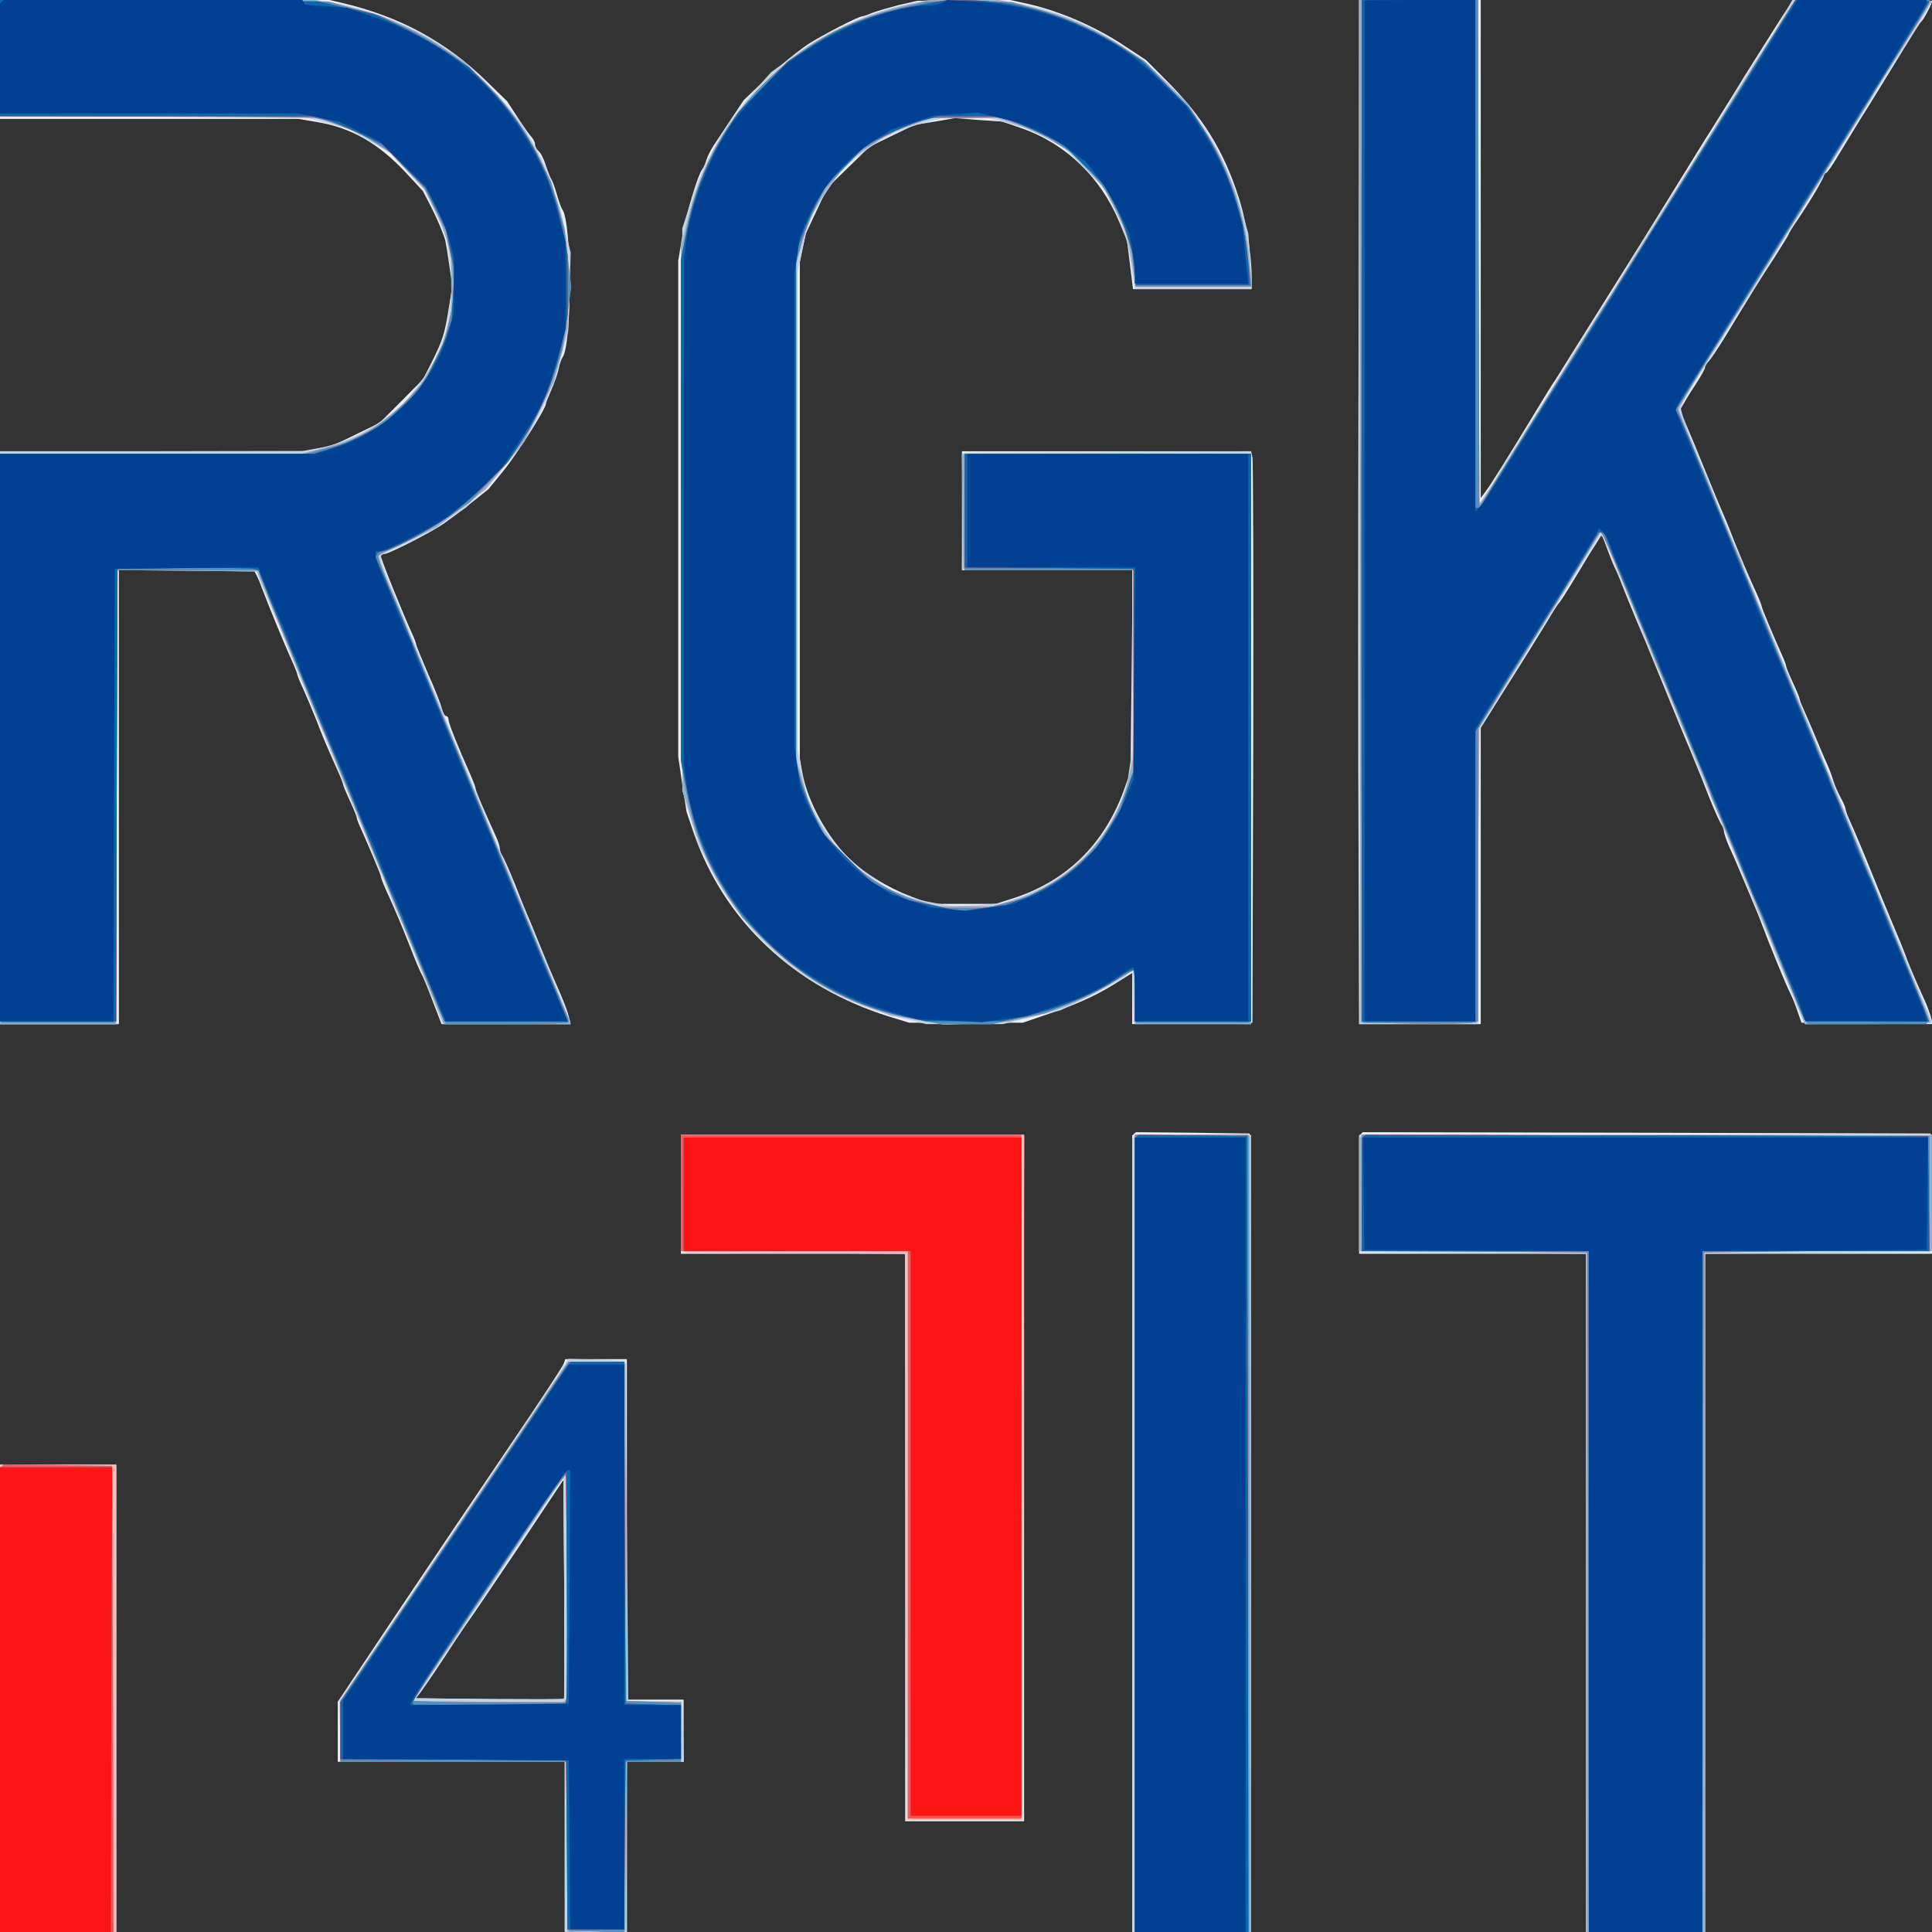 <?xml version="1.0" ?>
<svg xmlns="http://www.w3.org/2000/svg" viewBox="0 0 715 715">
    <rect x="0" y="0" width="715" height="715" fill="#333333" stroke="none"/>
    <g>
        <g fill="#e8f0f7" transform="matrix(.1 0 0 -.1 0 715)">
            <path d="M0 6930v-220h1105l64-11c128-20 230-78 332-187l64-69 28-54c26-51 45-96 55-129 2-8 9-50 15-93l11-78-12-72c-16-103-22-123-69-217l-28-54-80-81-80-80-70-34c-97-48-103-50-164-61l-54-10H0V3360h440v1680h499l10-18c6-11 16-36 24-58 19-51 81-202 107-259 11-24 20-47 20-50s9-27 21-52c11-24 34-79 51-121 16-43 38-95 48-117 9-22 25-56 34-77 9-20 16-39 16-42s11-30 25-60 25-58 25-61c0-4 6-21 14-38 34-76 76-176 76-182 0-4 7-23 16-43 45-100 55-124 90-212 20-52 40-99 44-105 4-5 22-49 40-97l34-88h478l-7 28c-7 27-21 62-54 137-10 22-31 72-46 110-16 39-36 88-45 110-10 22-35 83-55 135-21 52-42 99-47 105-4 5-8 15-8 23s-6 28-14 45c-49 108-76 171-76 179 0 5-9 28-19 51-45 101-81 190-81 203 0 8-4 14-9 14s-12 12-16 28c-3 15-26 73-51 129-24 56-44 105-44 108 0 4-6 21-14 38-37 81-116 277-116 288 0 5 6 9 13 9 16 0 171 79 219 112 20 14 66 48 101 76l65 52 57 70c51 63 155 228 155 245 0 3 9 26 20 51 11 24 23 59 27 77 3 17 10 37 14 43 37 47 36 500 0 549-4 6-13 30-20 55s-16 50-20 55c-4 6-13 29-21 53-7 23-19 47-27 53-7 6-13 17-13 25 0 7-6 19-12 26-7 7-31 40-52 73l-39 60-78 76c-150 146-320 238-532 288l-47 11H0v-220zm3325 201c-38-10-83-23-98-29-16-7-31-12-34-12-15 0-145-67-203-104-36-24-104-79-151-124l-86-82-48-72c-26-40-56-84-65-98s-21-37-25-50c-4-14-11-30-15-35-18-22-60-165-75-250l-15-90V4350l15-103 16-102 25-74c113-329 372-573 724-683l75-23h420l70 24c118 39 195 73 266 117l69 43v-189l223 2 222 3 3 1035c1 569 0 1045-3 1058l-5 22H3560v-440h632l-4-372-4-373-26-73c-74-200-214-335-413-398l-60-19h-240l-73 27c-84 32-170 84-225 137-82 77-157 212-177 318l-10 57v1835l11 53 11 53 40 85 40 85 78 76 78 76 84 41 83 40 75 12 75 13 87-7 88-6 69-24c164-57 293-180 363-347l29-70 11-89 11-90h437l1 13c7 69-15 228-46 324-56 176-134 301-272 439l-72 72-76 50c-107 72-240 130-358 157l-68 15-172-1-172-2-70-16zm1703-1268c-2-709-2-1561 0-1895l2-608h450v1096l72 115c39 62 86 137 103 164 17 28 49 79 71 115 21 36 41 67 45 70 3 3 26 38 50 78 61 101 62 103 86 140l21 34 21-56c11-30 25-64 30-73 5-10 21-49 36-88 15-38 36-88 45-110 10-22 39-91 64-153s67-163 92-225c26-61 52-125 59-142 7-16 30-73 50-125 21-52 42-99 47-104 4-6 8-16 8-23s9-32 19-56c11-23 34-76 51-117s36-86 42-100 19-45 28-70c29-77 89-224 105-255 8-16 21-48 28-70l14-40 243-3 242-2-6 26c-4 14-15 45-26 68-38 84-62 142-70 166-5 14-25 63-45 110s-51 123-70 170c-33 82-62 152-91 217-8 17-14 35-14 40 0 4-8 24-19 43-10 19-22 46-26 60s-13 39-20 55c-8 17-28 64-45 105s-38 89-46 107c-8 17-14 34-14 37s-11 30-25 60-25 58-25 61c0 4-6 21-14 38-33 74-76 176-76 182 0 3-9 27-21 53-41 91-48 108-84 197-19 50-40 99-45 110s-32 76-60 145-60 147-72 173l-22 48 19 32c10 18 31 51 47 75 15 24 28 47 28 52s6 15 13 22 33 46 58 86c24 40 51 84 59 97s28 45 44 72c16 26 53 85 83 130 29 46 53 85 53 87 0 3 15 27 33 53 48 71 97 154 97 164 0 5 3 9 8 9 4 0 27 33 50 73 24 39 74 122 112 182 38 61 94 153 126 205s60 97 64 100c8 5 40 66 40 75 0 3-116 5-257 5h-258l-21-33c-19-28-42-65-119-187-12-19-53-84-90-145-38-60-78-126-91-145-12-19-46-74-76-123-29-48-116-187-192-310-76-122-170-271-208-332-37-60-74-118-80-128-7-9-40-62-73-117-103-170-168-274-187-299l-18-24v1843h-450l-2-1287zm-831-2909l-7-7V0h440l-2 1478-3 1477-211 3-210 2-7-6zm840-1l-7-6v-437h840V0h440v2510h840l-2 223-3 222-1051 3-1051 2-6-7zm-2517-223v-220h830V410h440v2540H2520v-220zm-434-627c-3-10-96-151-206-313s-297-440-415-616l-215-322V630h840V0h230v630h210v230h-210v1260h-228l-6-17zm1-1240c-2-2-126-2-276-1l-272 3 16 20c18 25 76 109 131 195 24 36 47 70 51 75 5 6 85 124 179 264l169 254 3-403c1-222 1-405-1-407zM0 865V0h430v1730H0V865z" />
        </g>
        <g fill="#bed4e7" transform="matrix(.1 0 0 -.1 0 715)">
            <path d="M0 6935v-215h1115l86-23 86-23 78-45 78-44 62-68 63-67 42-86 41-85 12-90 11-89-11-87-11-88-27-66-28-67-49-66-49-65-57-46c-70-56-168-104-247-121l-60-13-567-1H0V3360h430v1680h519l7-22c3-13 15-41 25-63s34-79 54-127c69-171 107-263 120-293 8-16 30-70 50-120 19-49 40-99 45-110s18-42 29-70c11-27 40-99 66-160 25-60 62-150 81-198 19-49 39-96 44-105s24-53 41-97c18-44 53-132 79-195l46-115 237-3 237-2v7c0 5-18 51-39 103-22 52-63 151-91 220s-58 139-66 157c-8 17-14 34-14 37s-9 25-20 49c-10 23-35 80-54 127-78 192-108 267-121 295-8 17-30 71-50 120-19 50-40 99-45 110-11 24-27 63-85 205-24 58-59 145-79 193s-36 94-36 101v12l77 34c42 19 113 58 157 88l81 54 80 82c138 141 221 286 272 473l26 98 5 145 4 145-26 107c-14 60-38 138-53 175-23 59-39 90-88 171-43 72-170 210-250 272-122 94-305 173-459 200l-60 10H0v-215zm3360 200c-152-32-297-97-428-195l-79-58-56-63c-112-123-192-262-243-424l-29-90V4225l30-100 29-100 49-94c149-288 387-472 708-550l87-21h284l107 26 106 25 110 54c61 29 120 63 133 74 12 12 22 18 23 14 0-4 1-48 2-98l2-90 218-3 217-2v2120l-532-2-533-3-3-217-2-218h630v-665l-10-68-10-68-26-62c-67-158-196-281-362-344l-67-25-90-7-90-6-75 13c-41 7-89 19-107 27-17 8-34 15-37 15-17 0-119 71-170 120-62 58-93 101-137 190l-27 55-16 86-16 86v1748l19 91c21 101 33 129 99 228l46 68 67 54c81 64 147 96 256 124l81 20h117l86-24 86-23 64-34 64-34 75-75 75-75 37-76c40-83 54-129 63-204 3-27 8-60 11-72l4-23h433l-6 103-7 102-24 85c-29 104-89 237-146 319-157 232-427 408-690 450l-65 11-135-1-135-1-65-13zm1670-1880V3360h440v543l1 542 59 95c32 52 81 130 107 173s64 104 84 135 74 117 119 190l83 133 7-8c3-4 19-39 35-78 15-38 34-83 41-100 7-16 29-70 49-120 19-49 40-99 45-110 22-50 54-127 85-205 18-47 40-98 49-115 9-16 16-34 16-38 0-5 6-23 14-40 18-40 61-142 114-272 23-55 64-156 92-225s60-144 71-167c10-24 19-46 19-49s6-20 14-37c8-18 29-66 46-107s37-90 45-107l15-33h235c129 0 235 3 235 6 0 4-11 32-25 63-13 31-47 112-75 181s-55 134-60 145-43 103-85 205c-74 181-118 285-135 325-5 11-25 61-45 110-20 50-40 99-45 110s-32 76-60 145c-51 123-130 317-155 375-32 77-107 259-140 340-88 215-105 261-104 275 0 8 17 41 37 72 54 84 251 399 292 466 63 104 380 612 497 797 67 106 103 166 103 171 0 2-116 4-258 4h-259l-26-47c-15-27-56-93-92-148-35-55-79-125-97-155-34-59-223-362-293-470-37-58-108-174-143-233-7-12-30-49-52-82-21-33-60-95-87-138-26-43-55-89-63-102s-28-45-44-72c-16-26-52-84-80-128-28-45-56-90-63-100-6-11-36-58-65-105l-53-85-3 933-2 932h-440V5255zM2522 2733l3-218 412-3 413-2 2-1048 3-1047h430l3 1268 2 1267H2520l2-217zm1675 210l-7-6V0h440v2950h-427l-6-7zm835-210l3-218 418-3 417-2V0h440v2510l418 2 417 3 3 218 2 217H5030l2-217zm-2973-680c-38-58-442-660-723-1078l-81-120 3-112 3-113h829V0h230v630h211l-3 112-3 113h-200l-5 630-5 630-106 3-106 3-44-68zm28-1190c-2-2-126-2-276-1l-272 3 131 195c72 107 195 291 273 408l142 213 3-407c1-224 1-409-1-411zM0 865V0h430v1730H0V865z" />
        </g>
        <g fill="#ffbaba" transform="matrix(.1 0 0 -.1 0 715)">
            <path d="M0 6935v-214l588-3 587-4 77-28 77-28 58-37 58-38 65-69 65-69 33-68c18-37 39-93 47-123l15-57v-101l1-101-19-66-18-66-39-69-39-69-50-54c-90-94-181-147-313-180l-81-21H0V3360h430v1680l261-2 260-3 70-170c38-93 90-219 115-280 25-60 49-119 54-130 11-23 26-60 85-205 105-255 118-287 130-315 8-16 30-70 50-120 19-49 40-99 45-110 11-25 29-68 87-210 24-60 47-116 50-122l5-13h470l-5 13c-10 23-109 263-172 417-35 85-89 216-120 290s-90 218-132 320c-139 339-224 545-233 565-27 60-52 126-49 129 2 1 51 25 109 53l106 51 91 71 90 70 72 88 71 88 55 110 55 110 26 100 25 100 2 130c3 176-11 265-58 391-58 155-133 272-247 386l-76 76-74 50c-129 87-251 137-408 167l-75 15H0v-215zm3369 200c-92-19-181-50-274-97-103-52-163-95-253-182-154-148-243-304-297-517l-25-98 3-1008 3-1008 22-75c12-41 26-84 31-95s17-40 27-65c102-249 339-470 611-569l79-29 100-17 99-17 120 5 120 6 70 15c117 26 224 71 328 139 32 20 60 37 63 37 2 0 4-45 4-100v-100h430v2110H3560l2-212 3-213 318-3 317-2v-661l-16-77c-49-241-218-423-454-489l-55-16h-100l-100-1-64 18c-161 44-292 144-375 286l-37 62-24 85-25 85v1852l20 72 21 72 36 66c20 37 59 91 85 121l49 54 70 47 71 47 76 25 77 26h115l115 1 70-24c39-13 100-40 136-61l65-39 66-69 66-70 40-80 40-80 18-101 19-101h428l-6 78c-6 91-39 236-68 307-40 96-53 121-108 205l-54 85-81 80-81 80-70 46c-129 85-242 131-395 163l-75 16-130-1-130-1-66-13zm1663-1877l3-1893h430l5 546 5 546 110 177c61 97 140 225 177 284s88 142 114 185l47 78 7-8c3-4 19-39 35-78 15-38 34-83 41-100 45-106 114-276 114-280 0-3 9-24 20-48 10-23 36-82 56-132 58-144 76-186 179-435 53-129 112-271 130-315s58-141 88-215c31-74 63-152 71-173l16-37 233 2 232 3-2 10c-1 6-15 42-32 80-53 127-132 318-186 450-140 341-395 958-410 992-8 17-15 34-15 37s-11 30-25 60-25 58-25 61c0 4-6 21-14 38-31 69-59 136-93 222-19 50-38 95-41 100-4 6-25 57-48 115l-42 105 20 35c10 19 50 85 88 145 37 61 84 135 103 165 59 95 229 366 369 591 74 118 138 222 141 230 4 8 54 88 112 179l104 165-252 3-252 2-13-17c-13-18-115-180-462-738-389-625-518-833-601-967-46-76-87-137-91-138h-8v1860h-440l2-1892zM2522 2733l3-218 412-3 413-2 2-1048 3-1047h430l3 1268 2 1267H2520l2-217zm1678-1258V0h430l-2 1473-3 1472-212 3-213 2V1475zm837 1468l-7-6v-417h840V0h440v2520h840v430H5043l-6-7zm-2968-880c-17-26-178-266-357-533s-354-527-389-579l-63-94V630h840V-1l108 3 107 3 3 313 2 312h200v220h-200l-2 628-3 627-107 3-106 3-33-48zm23-1205l-8-8-277 2-277 3 103 155c57 85 168 252 247 370s159 237 179 265l36 50 3-415 2-414-8-8zM0 865V0h430v1730H0V865z" />
        </g>
        <g fill="#89b3d4" transform="matrix(.1 0 0 -.1 0 715)">
            <path d="M0 6935v-214l588-3 587-4 77-28 77-28 58-37 58-38 65-69 65-69 33-68c18-37 39-93 47-123l15-57v-101l1-101-19-66-18-66-39-69-39-69-50-54c-90-94-181-147-313-180l-81-21H0V3360h430v1680l261-2 260-3 70-170c38-93 90-219 115-280 25-60 49-119 54-130 11-23 26-60 85-205 105-255 118-287 130-315 8-16 30-70 50-120 19-49 40-99 45-110 11-25 29-68 87-210 24-60 47-116 50-122l5-13h470l-5 13c-10 23-109 263-172 417-35 85-89 216-120 290s-90 218-132 320c-139 339-224 545-233 565-27 60-52 126-49 129 2 1 51 25 109 53l106 51 91 71 90 70 72 88 71 88 55 110 55 110 26 100 25 100 2 130c3 176-11 265-58 391-58 155-133 272-247 386l-76 76-74 50c-129 87-251 137-408 167l-75 15H0v-215zm3369 200c-92-19-181-50-274-97-103-52-163-95-253-182-154-148-243-304-297-517l-25-98 3-1008 3-1008 22-75c12-41 26-84 31-95s17-40 27-65c102-249 339-470 611-569l79-29 100-17 99-17 120 5 120 6 70 15c117 26 224 71 328 139 32 20 60 37 63 37 2 0 4-45 4-100v-100h430v2110H3560l2-212 3-213 318-3 317-2v-661l-16-77c-49-241-218-423-454-489l-55-16h-100l-100-1-64 18c-161 44-292 144-375 286l-37 62-24 85-25 85v1852l20 72 21 72 36 66c20 37 59 91 85 121l49 54 70 47 71 47 76 25 77 26h115l115 1 70-24c39-13 100-40 136-61l65-39 66-69 66-70 40-80 40-80 18-101 19-101h428l-6 78c-6 91-39 236-68 307-40 96-53 121-108 205l-54 85-81 80-81 80-70 46c-129 85-242 131-395 163l-75 16-130-1-130-1-66-13zm1663-1877l3-1893h430l5 546 5 546 110 177c61 97 140 225 177 284s88 142 114 185l47 78 7-8c3-4 19-39 35-78 15-38 34-83 41-100 45-106 114-276 114-280 0-3 9-24 20-48 10-23 36-82 56-132 58-144 76-186 179-435 53-129 112-271 130-315s58-141 88-215c31-74 63-152 71-173l16-37 233 2 232 3-2 10c-1 6-15 42-32 80-53 127-132 318-186 450-140 341-395 958-410 992-8 17-15 34-15 37s-11 30-25 60-25 58-25 61c0 4-6 21-14 38-31 69-59 136-93 222-19 50-38 95-41 100-4 6-25 57-48 115l-42 105 20 35c10 19 50 85 88 145 37 61 84 135 103 165 59 95 229 366 369 591 74 118 138 222 141 230 4 8 54 88 112 179l104 165-252 3-252 2-13-17c-13-18-115-180-462-738-389-625-518-833-601-967-46-76-87-137-91-138h-8v1860h-440l2-1892zM2520 2735v-215h840V420h420v2530H2520v-215zm1680-1260V0h430l-2 1473-3 1472-212 3-213 2V1475zm837 1468l-7-6v-417h840V0h440v2520h840v430H5043l-6-7zm-2968-880c-17-26-178-266-357-533s-354-527-389-579l-63-94V630h840V-1l108 3 107 3 3 313 2 312h200v220h-200l-2 628-3 627-107 3-106 3-33-48zm23-1205l-8-8-277 2-277 3 103 155c57 85 168 252 247 370s159 237 179 265l36 50 3-415 2-414-8-8zM7 1724l-7-7V0h420l-2 863-3 862-201 3-200 2-7-6z" />
        </g>
        <g fill="#ff5454" transform="matrix(.1 0 0 -.1 0 715)">
            <path d="M0 6936v-216l568-1c312 0 580-3 596-5 58-10 165-53 221-89l58-37 63-66 64-67 40-80 40-80 15-73c19-94 19-162-1-253l-16-74-34-70-33-70-43-52c-55-66-126-124-199-163l-58-30-77-20-77-20H0l2-1052 3-1053h420l3 838 2 837h525l27-68c14-37 50-123 78-192s76-183 105-255c30-71 76-184 103-250 61-148 201-486 289-700 36-88 72-172 80-187l14-28h223c122 0 225 3 229 6 3 3 2 14-3 23-8 14-232 554-376 906-25 61-49 119-54 130-18 42-62 146-135 325-42 102-80 194-85 205-17 37-50 126-50 136 0 5 12 14 28 20 65 25 143 67 224 121l86 59 74 77c114 120 193 252 244 410l25 77 17 117 16 117-13 108-13 108-24 85-24 85-45 90c-109 219-280 384-503 487l-87 40-95 26-95 26-607 3-608 4v-215zm3425 207c-180-38-299-82-400-146-269-170-436-417-489-722l-16-90V4333l15-89c28-161 71-272 157-405l55-84 82-83c161-161 328-249 556-293l100-19h183l99 20 99 20 86 34c48 18 121 54 164 80 42 25 78 46 80 46s5-44 6-97l3-98h420l3 1053 2 1052H3570v-430h632l-4-372-4-373-26-72c-58-163-163-285-312-364l-59-32-71-18-71-19h-163l-64 16c-124 32-234 99-323 196l-56 63-35 70c-18 38-42 99-51 135l-18 65v1840l18 65c9 36 33 98 53 139l36 73 68 72 68 71 56 34c31 18 87 45 124 59l67 26h135l135 1 74-28 75-28 67-45 68-45 43-48c58-65 105-145 133-228l23-69 7-67 7-67h429l-5 43c-3 23-8 67-11 97-12 132-77 312-157 436l-45 69-86 91-86 91-71 47c-95 64-218 120-331 152l-94 26-150 3c-82 1-159 0-170-2zm1613-1285c-2-711-1-1563 2-1893l5-600 190-3c105-1 200 0 213 3l22 5v1083l22 36c12 20 114 184 226 364l204 329 8-9c4-4 35-75 69-158 34-82 82-197 106-255s67-161 95-230 55-134 60-145c29-64 70-164 70-170 0-4 6-21 14-38 8-18 29-66 46-107s43-102 56-135c14-33 29-69 34-80s32-76 60-145c117-285 134-326 143-337l9-13h437l5 9c3 4-10 46-30 92-19 46-50 122-69 169-31 77-62 153-85 205-5 11-29 70-54 130-25 61-90 218-144 350-97 235-312 757-398 965-23 58-64 155-89 215-26 61-49 118-52 127l-5 17 63 103c35 57 77 124 94 150 16 26 49 77 72 115 23 37 121 194 217 348s214 343 261 420c48 77 117 189 156 250 38 60 69 113 69 117v8h-496l-59-95c-33-52-100-161-150-241-106-171-409-657-474-761-26-40-62-99-82-130-20-32-119-191-220-353l-184-295-3 938-2 937h-430l-2-1292zM2520 2735v-215h840V420h420v2530H2520v-215zm1680-1260V0h420v2950h-420V1475zm840 1260v-215l418-2 417-3 3-1258 2-1257h420l2 1258 3 1257 418 5 418 5v420l-1051 3-1050 2v-215zM1763 1602c-187-279-377-562-422-627l-81-120V630h840l2-312 3-313 103-3 102-3v631h210v219l-102 3-103 3-3 628-2 627h-206l-341-508zm337-332V850h-285c-157 0-285 3-285 6s68 108 152 232c83 125 208 311 277 415 69 103 129 187 133 187h8v-420zM7 1724l-7-7V0h420l-2 863-3 862-201 3-200 2-7-6z" />
        </g>
        <g fill="#5191c0" transform="matrix(.1 0 0 -.1 0 715)">
            <path d="M0 6936v-216l568-1c312 0 580-3 596-5 58-10 165-53 221-89l58-37 63-66 64-67 40-80 40-80 15-73c19-94 19-162-1-253l-16-74-34-70-33-70-43-52c-55-66-126-124-199-163l-58-30-77-20-77-20H0l2-1052 3-1053h420l3 838 2 837h525l27-68c14-37 50-123 78-192s76-183 105-255c30-71 76-184 103-250 61-148 201-486 289-700 36-88 72-172 80-187l14-28h223c122 0 225 3 229 6 3 3 2 14-3 23-8 14-232 554-376 906-25 61-49 119-54 130-18 42-62 146-135 325-42 102-80 194-85 205-17 37-50 126-50 136 0 5 12 14 28 20 65 25 143 67 224 121l86 59 74 77c114 120 193 252 244 410l25 77 17 117 16 117-13 108-13 108-24 85-24 85-45 90c-109 219-280 384-503 487l-87 40-95 26-95 26-607 3-608 4v-215zm3425 207c-180-38-299-82-400-146-269-170-436-417-489-722l-16-90V4333l15-89c28-161 71-272 157-405l55-84 82-83c161-161 328-249 556-293l100-19h183l99 20 99 20 86 34c48 18 121 54 164 80 42 25 78 46 80 46s5-44 6-97l3-98h420l3 1053 2 1052H3570v-430h632l-4-372-4-373-26-72c-58-163-163-285-312-364l-59-32-71-18-71-19h-163l-64 16c-124 32-234 99-323 196l-56 63-35 70c-18 38-42 99-51 135l-18 65v1840l18 65c9 36 33 98 53 139l36 73 68 72 68 71 56 34c31 18 87 45 124 59l67 26h135l135 1 74-28 75-28 67-45 68-45 43-48c58-65 105-145 133-228l23-69 7-67 7-67h429l-5 43c-3 23-8 67-11 97-12 132-77 312-157 436l-45 69-86 91-86 91-71 47c-95 64-218 120-331 152l-94 26-150 3c-82 1-159 0-170-2zm1613-1285c-2-711-1-1563 2-1893l5-600 190-3c105-1 200 0 213 3l22 5v1083l22 36c12 20 114 184 226 364l204 329 8-9c4-4 35-75 69-158 34-82 82-197 106-255s67-161 95-230 55-134 60-145c29-64 70-164 70-170 0-4 6-21 14-38 8-18 29-66 46-107s43-102 56-135c14-33 29-69 34-80s32-76 60-145c117-285 134-326 143-337l9-13h437l5 9c3 4-10 46-30 92-19 46-50 122-69 169-31 77-62 153-85 205-5 11-29 70-54 130-25 61-90 218-144 350-97 235-312 757-398 965-23 58-64 155-89 215-26 61-49 118-52 127l-5 17 63 103c35 57 77 124 94 150 16 26 49 77 72 115 23 37 121 194 217 348s214 343 261 420c48 77 117 189 156 250 38 60 69 113 69 117v8h-496l-59-95c-33-52-100-161-150-241-106-171-409-657-474-761-26-40-62-99-82-130-20-32-119-191-220-353l-184-295-3 938-2 937h-430l-2-1292zm-838-4383V0h420v2950h-420V1475zm840 1260v-215l418-2 417-3 3-1258 2-1257h420l2 1258 3 1257 418 5 418 5v420l-1051 3-1050 2v-215zm-2510-5v-210h840V430h410v2510H2530v-210zm-767-1128c-187-279-377-562-422-627l-81-120V630h840l2-312 3-313 103-3 102-3v631h210v219l-102 3-103 3-3 628-2 627h-206l-341-508zm337-332V850h-285c-157 0-285 3-285 6s68 108 152 232c83 125 208 311 277 415 69 103 129 187 133 187h8v-420zM0 860V0h410l2 860 3 860H0V860z" />
        </g>
        <g fill="#ff1414" transform="matrix(.1 0 0 -.1 0 715)">
            <path d="M0 6935v-215h1155l45-11c25-5 83-29 130-52l85-41 80-81 80-80 38-75 37-75 16-75 16-75-5-95-5-95-23-65c-12-36-41-96-63-134l-41-68-61-57-61-58-66-36c-36-19-95-45-132-56l-67-21H0V3370h430l2 838 3 837 240 3c132 1 249 0 261-3l21-5 18-47c10-27 24-61 31-78 7-16 59-140 114-275s105-254 110-265 32-76 60-145c116-285 134-329 173-420 64-152 91-218 138-332l44-108h457l-5 13c-4 10-139 336-389 942-102 248-142 344-193 470-29 72-70 167-90 213l-36 82 6 10c3 6 12 10 19 10 24 0 178 80 244 127 37 27 101 83 143 125l77 77 45 68c83 126 133 250 163 401l14 74v226l-15 79c-40 210-131 388-278 540l-70 73-82 55c-46 30-125 75-176 99l-94 44-105 23-105 24-587 3-588 3v-216zm3395 195c-162-29-279-75-415-165l-65-43-91-94-91-93-38-59c-81-127-122-231-155-390l-20-98V4341l21-108c26-133 56-223 110-322 148-270 406-461 709-526l65-14h280l70 14c131 26 286 89 372 152 17 13 36 23 42 23h11v-190h430v2100H3570v-420l313-2 312-3v-750l-24-70-23-70-43-70-44-70-48-46c-61-60-147-114-227-144l-64-24-83-11-84-12-96 20-96 20-69 33-69 34-90 90-90 90-36 75c-20 41-43 100-50 130l-14 55v1890l28 75c15 41 42 99 60 130l32 55 71 70 71 70 74 37c41 20 101 44 134 53l59 15h201l45-11c25-5 83-29 130-52l85-41 76-76 76-75 32-60c44-82 72-168 80-245l6-65h420l-3 50c-13 201-76 388-185 550l-40 60-86 85-86 85-70 46c-177 115-391 180-590 178l-70-1-100-18zm1645-1870V3370h420v1073l71 116c39 64 84 136 100 161 88 139 204 324 241 387l43 73h11c7 0 14-8 17-17 3-10 34-88 70-173 81-196 269-649 313-757 19-46 49-120 68-165 19-46 50-123 70-173 20-49 41-98 46-107s25-56 44-105c20-48 56-137 80-198l45-110 230-3 230-2-23 57c-35 87-96 234-111 268-7 17-27 66-44 110s-35 88-41 97c-5 9-25 56-44 105-33 84-61 151-92 220-8 17-14 34-14 38 0 3-11 31-25 61s-25 57-25 60-7 20-15 37c-8 18-53 127-101 242-47 116-101 246-119 290-70 169-187 454-222 540-20 50-43 101-50 115l-12 24 13 21c7 11 116 187 243 390 127 204 332 533 457 733 124 199 226 365 226 367 0 3-111 5-247 5l-248-1-90-144c-49-80-95-153-100-162-6-10-17-29-26-43-19-28-322-514-386-618-207-335-265-427-398-639-71-114-138-222-148-240-9-18-22-33-27-33h-10v1880h-420V5260zm-833-2316l-7-7V0h420l-2 1473-3 1472-201 3-200 2-7-6zm840-1l-7-6v-417h840V0h420v2520h840l-2 213-3 212-1041 3-1041 2-6-7zm-2517-213v-210h840V430h410v2510H2530v-210zm-428-632c-14-17-41-57-350-518-146-217-316-470-379-563l-113-167V640l418-2 417-3 3-312 2-313h210l2 313 3 312 103 3 102 3v198l-102 3-103 3-3 633-2 632h-198l-10-12zm-7-1245l-4-13h-560l-4 8c-3 4 45 81 106 172 60 91 173 260 250 375 77 116 156 232 176 260l36 50 3-420c1-231 0-426-3-432zM0 860V0h410l2 860 3 860H0V860z" />
        </g>
        <g fill="#086bac" transform="matrix(.1 0 0 -.1 0 715)">
            <path d="M0 6935v-215h1155l45-11c25-5 83-29 130-52l85-41 80-81 80-80 38-75 37-75 16-75 16-75-5-95-5-95-23-65c-12-36-41-96-63-134l-41-68-61-57-61-58-66-36c-36-19-95-45-132-56l-67-21H0V3370h430l2 838 3 837 240 3c132 1 249 0 261-3l21-5 18-47c10-27 24-61 31-78 7-16 59-140 114-275s105-254 110-265 32-76 60-145c116-285 134-329 173-420 64-152 91-218 138-332l44-108h457l-5 13c-4 10-139 336-389 942-102 248-142 344-193 470-29 72-70 167-90 213l-36 82 6 10c3 6 12 10 19 10 24 0 178 80 244 127 37 27 101 83 143 125l77 77 45 68c83 126 133 250 163 401l14 74v226l-15 79c-40 210-131 388-278 540l-70 73-82 55c-46 30-125 75-176 99l-94 44-105 23-105 24-587 3-588 3v-216zm3395 195c-162-29-279-75-415-165l-65-43-91-94-91-93-38-59c-81-127-122-231-155-390l-20-98V4341l21-108c26-133 56-223 110-322 148-270 406-461 709-526l65-14h280l70 14c131 26 286 89 372 152 17 13 36 23 42 23h11v-190h430v2100H3570v-420l313-2 312-3v-750l-24-70-23-70-43-70-44-70-48-46c-61-60-147-114-227-144l-64-24-83-11-84-12-96 20-96 20-69 33-69 34-90 90-90 90-36 75c-20 41-43 100-50 130l-14 55v1890l28 75c15 41 42 99 60 130l32 55 71 70 71 70 74 37c41 20 101 44 134 53l59 15h201l45-11c25-5 83-29 130-52l85-41 76-76 76-75 32-60c44-82 72-168 80-245l6-65h420l-3 50c-13 201-76 388-185 550l-40 60-86 85-86 85-70 46c-177 115-391 180-590 178l-70-1-100-18zm1645-1870V3370h420v1073l71 116c39 64 84 136 100 161 88 139 204 324 241 387l43 73h11c7 0 14-8 17-17 3-10 34-88 70-173 81-196 269-649 313-757 19-46 49-120 68-165 19-46 50-123 70-173 20-49 41-98 46-107s25-56 44-105c20-48 56-137 80-198l45-110 230-3 230-2-23 57c-35 87-96 234-111 268-7 17-27 66-44 110s-35 88-41 97c-5 9-25 56-44 105-33 84-61 151-92 220-8 17-14 34-14 38 0 3-11 31-25 61s-25 57-25 60-7 20-15 37c-8 18-53 127-101 242-47 116-101 246-119 290-70 169-187 454-222 540-20 50-43 101-50 115l-12 24 13 21c7 11 116 187 243 390 127 204 332 533 457 733 124 199 226 365 226 367 0 3-111 5-247 5l-248-1-90-144c-49-80-95-153-100-162-6-10-17-29-26-43-19-28-322-514-386-618-207-335-265-427-398-639-71-114-138-222-148-240-9-18-22-33-27-33h-10v1880h-420V5260zm-833-2316l-7-7V0h420l-2 1473-3 1472-201 3-200 2-7-6zm840-1l-7-6v-417h840V0h420v2520h840l-2 213-3 212-1041 3-1041 2-6-7zm-2945-845c-14-17-41-57-350-518-146-217-316-470-379-563l-113-167V640l418-2 417-3 3-312 2-313h210l2 313 3 312 103 3 102 3v198l-102 3-103 3-3 633-2 632h-198l-10-12zm-7-1245l-4-13h-560l-4 8c-3 4 45 81 106 172 60 91 173 260 250 375 77 116 156 232 176 260l36 50 3-420c1-231 0-426-3-432z" />
        </g>
        <g fill="#004194" transform="matrix(.1 0 0 -.1 0 715)">
            <path d="M7 7143l-7-6v-407h1105l75-15 75-15 75-37 75-36 85-83 86-84 37-72c20-40 44-100 52-133l15-59v-202l-15-57c-55-210-229-387-444-451l-55-16H0V3370h420l2 838 3 837 265 3 266 2 33-82c19-46 45-106 58-135 12-28 23-55 23-60 1-4 9-26 20-48s19-43 20-48c0-4 9-26 19-50 11-23 43-98 71-167s57-140 66-158c8-19 31-75 50-125 20-51 39-96 43-102 4-5 22-48 40-95s39-98 47-115c8-16 30-69 49-117 67-167 106-263 120-293 7-17 18-43 24-58l11-27h450l-15 35c-8 19-22 52-30 73-9 20-20 46-25 57s-32 76-60 145c-53 130-92 223-116 277-8 17-14 34-14 37s-9 25-19 49c-11 23-36 83-56 132-20 50-40 99-45 110s-32 76-60 145c-47 116-83 202-115 275-7 17-16 41-20 55s-11 30-15 35c-5 6-24 51-43 100-20 50-45 110-56 135s-21 53-21 63v17h14c27 0 236 110 266 140 3 3 21 17 40 31 19 15 61 52 92 83l57 57 54 82c89 134 110 180 153 333l28 99v160l-1 160-27 100c-15 55-34 116-42 135-139 309-342 496-654 602l-85 29-78 6-78 6-5 9-5 8H13l-6-7zm3483-3c-8-5-32-10-52-10-119 0-314-73-460-171l-63-42-85-86c-47-47-103-112-124-143-84-128-148-293-166-428l-9-75-1-927v-927l10-78c14-101 51-214 107-322 135-261 363-444 656-527l92-26 120-5 120-6 81 11 81 11 109 37c107 35 158 60 241 116 23 15 44 28 47 28s6-45 6-100v-100h420v2100H3580v-420h621l-3-392-3-393-29-70c-74-175-198-301-364-369l-64-25-80-11-81-11-66 6-66 7-73 24-74 24-55 36c-113 72-210 187-260 309l-21 50-11 78-11 78v1744l10 68 10 68 29 69c50 117 142 224 253 294l56 36 79 26 78 26 81 5 81 6 79-18c98-21 180-59 261-118l62-46 42-53c23-29 59-88 80-131l38-79 11-56c5-30 10-73 10-94v-38h420l-4 38c-3 20-8 69-11 107l-6 70-26 85c-30 101-73 190-136 285l-46 70-88 86c-99 98-164 144-267 193-147 70-277 102-456 112l-75 4-15-10zm1560 8V3370h410v1083l56 91c31 50 71 114 89 141 17 28 61 97 97 155s83 133 104 168c21 34 54 86 71 115 18 28 34 57 36 62l4 10 14-12c8-6 21-29 28-50s19-51 26-68c44-100 60-139 92-220 19-49 38-94 43-100 4-5 13-28 20-50s16-44 20-50c4-5 13-28 20-50s16-44 20-50c5-5 24-51 44-102 19-50 42-106 50-125 9-18 38-89 66-158s57-138 65-155c7-16 27-66 44-110s35-88 41-97c5-9 25-56 44-105 31-79 46-114 91-218 7-16 18-47 25-67l12-38h449l-6 23c-4 12-13 36-21 52-7 17-29 71-49 120-20 50-45 109-56 132-10 24-19 45-19 47 0 5-81 199-106 253-8 17-14 34-14 38 0 3-11 31-25 61s-25 57-25 60-8 24-18 47c-11 23-37 87-60 142-99 242-145 352-157 380-8 17-31 71-51 120-138 341-190 470-204 500-5 11-34 80-64 153l-55 133 6 17c4 9 30 53 58 97 29 44 65 102 81 128 16 27 36 60 44 73s51 81 94 151c44 71 96 153 115 183s41 65 47 77c7 12 39 64 72 115 32 51 90 143 127 203 38 61 83 133 100 160 18 28 51 82 74 120 23 39 58 95 77 125s34 58 34 63v7h-478l-33-52c-38-61-44-70-83-135-16-26-52-84-80-128-28-45-56-90-63-100-22-38-206-330-229-365s-81-129-194-315c-34-55-97-156-140-225-108-172-153-243-250-400-46-74-92-144-102-155l-18-19v1894h-205c-113 0-205-1-205-2zm-850-5678V0h410v2940h-410V1470zm847 1263l2-208 416-3 415-2V0h420v2520l415 2 416 3 2 208 2 207H5045l2-207zm-3108-880c-194-290-604-901-642-957l-27-39V640l418-2 417-3 3-312 2-313h200v630h210v200h-210v1260h-205l-166-247zm169-575l-3-433-292-3-293-2v8c0 18 569 862 581 862h9l-2-432z" />
        </g>
    </g>
</svg>